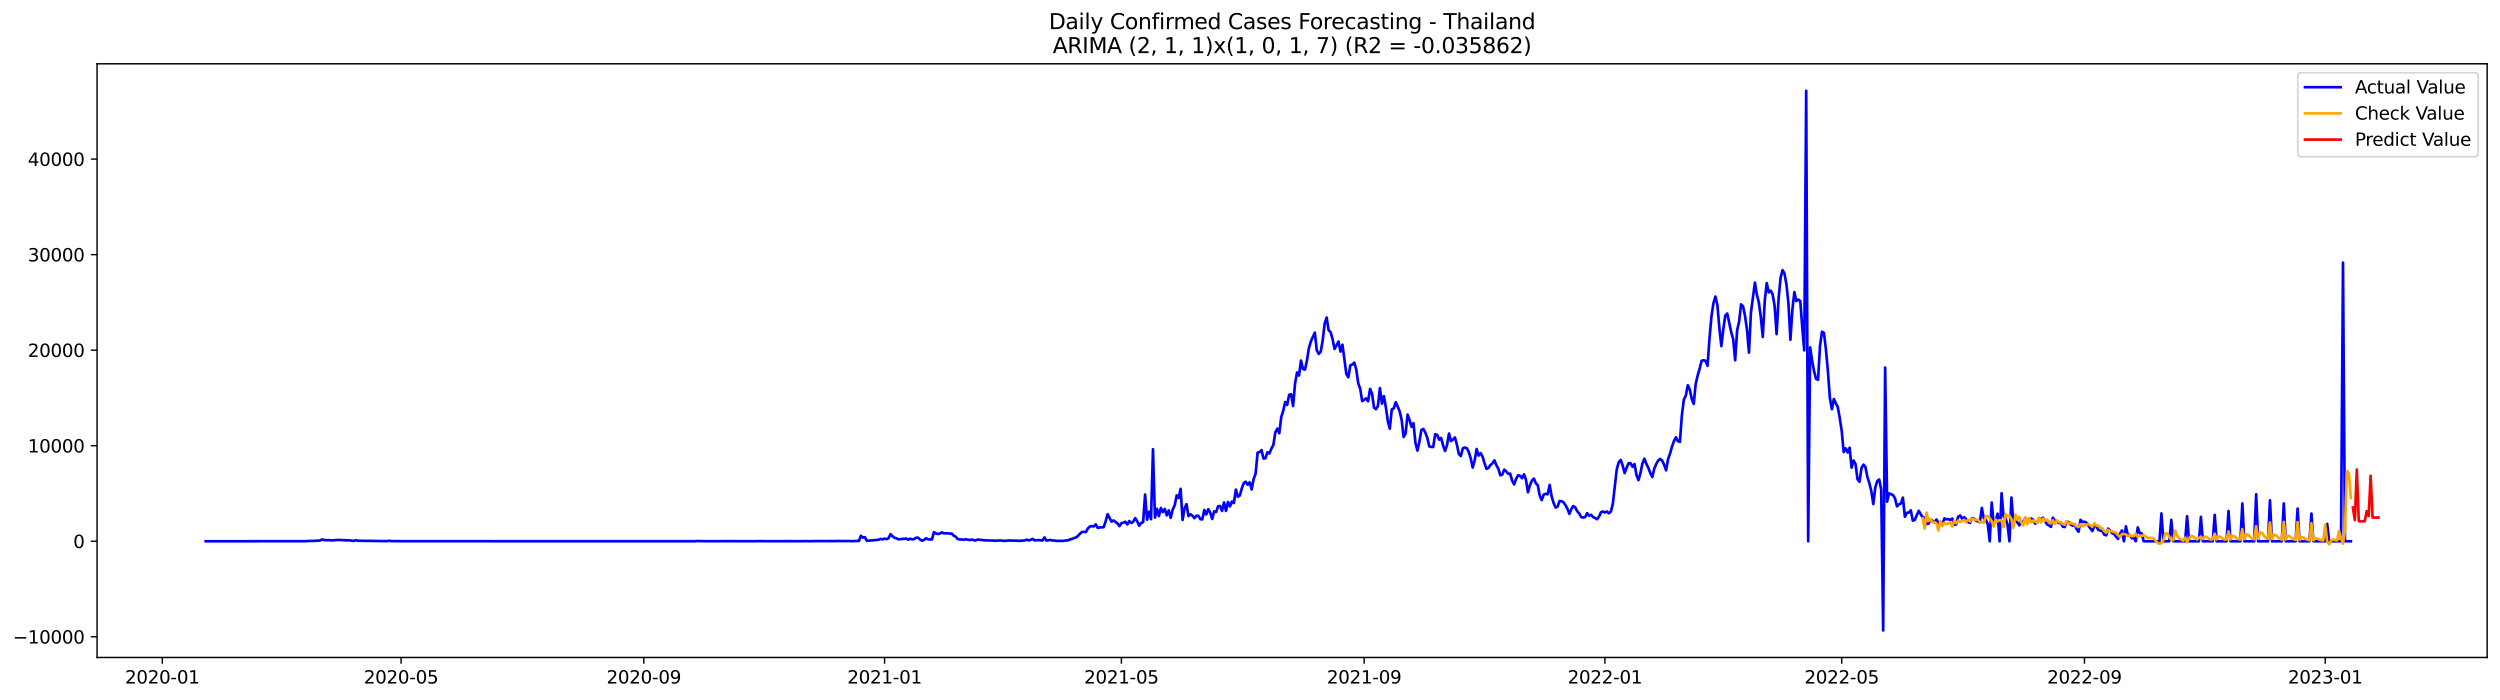 <?xml version="1.0" encoding="utf-8" standalone="no"?>
<!DOCTYPE svg PUBLIC "-//W3C//DTD SVG 1.1//EN"
  "http://www.w3.org/Graphics/SVG/1.1/DTD/svg11.dtd">
<svg xmlns:xlink="http://www.w3.org/1999/xlink" width="1400.792pt" height="392.274pt" viewBox="0 0 1400.792 392.274" xmlns="http://www.w3.org/2000/svg" version="1.1">
 <defs>
  <style type="text/css">*{stroke-linejoin: round; stroke-linecap: butt}</style>
 </defs>
 <g id="figure_1">
  <g id="patch_1">
   <path d="M 0 392.274 
L 1400.792 392.274 
L 1400.792 0 
L 0 0 
z
" style="fill: #ffffff"/>
  </g>
  <g id="axes_1">
   <g id="patch_2">
    <path d="M 54.392 368.396 
L 1393.592 368.396 
L 1393.592 35.755 
L 54.392 35.755 
z
" style="fill: #ffffff"/>
   </g>
   <g id="matplotlib.axis_1">
    <g id="xtick_1">
     <g id="line2d_1">
      <defs>
       <path id="me90e3ed65c" d="M 0 0 
L 0 3.5 
" style="stroke: #000000; stroke-width: 0.8"/>
      </defs>
      <g>
       <use xlink:href="#me90e3ed65c" x="90.938" y="368.396" style="stroke: #000000; stroke-width: 0.8"/>
      </g>
     </g>
     <g id="text_1">
      <!-- 2020-01 -->
      <g transform="translate(70.047 382.994)scale(0.1 -0.1)">
       <defs>
        <path id="DejaVuSans-32" d="M 1228 531 
L 3431 531 
L 3431 0 
L 469 0 
L 469 531 
Q 828 903 1448 1529 
Q 2069 2156 2228 2338 
Q 2531 2678 2651 2914 
Q 2772 3150 2772 3378 
Q 2772 3750 2511 3984 
Q 2250 4219 1831 4219 
Q 1534 4219 1204 4116 
Q 875 4013 500 3803 
L 500 4441 
Q 881 4594 1212 4672 
Q 1544 4750 1819 4750 
Q 2544 4750 2975 4387 
Q 3406 4025 3406 3419 
Q 3406 3131 3298 2873 
Q 3191 2616 2906 2266 
Q 2828 2175 2409 1742 
Q 1991 1309 1228 531 
z
" transform="scale(0.016)"/>
        <path id="DejaVuSans-30" d="M 2034 4250 
Q 1547 4250 1301 3770 
Q 1056 3291 1056 2328 
Q 1056 1369 1301 889 
Q 1547 409 2034 409 
Q 2525 409 2770 889 
Q 3016 1369 3016 2328 
Q 3016 3291 2770 3770 
Q 2525 4250 2034 4250 
z
M 2034 4750 
Q 2819 4750 3233 4129 
Q 3647 3509 3647 2328 
Q 3647 1150 3233 529 
Q 2819 -91 2034 -91 
Q 1250 -91 836 529 
Q 422 1150 422 2328 
Q 422 3509 836 4129 
Q 1250 4750 2034 4750 
z
" transform="scale(0.016)"/>
        <path id="DejaVuSans-2d" d="M 313 2009 
L 1997 2009 
L 1997 1497 
L 313 1497 
L 313 2009 
z
" transform="scale(0.016)"/>
        <path id="DejaVuSans-31" d="M 794 531 
L 1825 531 
L 1825 4091 
L 703 3866 
L 703 4441 
L 1819 4666 
L 2450 4666 
L 2450 531 
L 3481 531 
L 3481 0 
L 794 0 
L 794 531 
z
" transform="scale(0.016)"/>
       </defs>
       <use xlink:href="#DejaVuSans-32"/>
       <use xlink:href="#DejaVuSans-30" x="63.623"/>
       <use xlink:href="#DejaVuSans-32" x="127.246"/>
       <use xlink:href="#DejaVuSans-30" x="190.869"/>
       <use xlink:href="#DejaVuSans-2d" x="254.492"/>
       <use xlink:href="#DejaVuSans-30" x="290.576"/>
       <use xlink:href="#DejaVuSans-31" x="354.199"/>
      </g>
     </g>
    </g>
    <g id="xtick_2">
     <g id="line2d_2">
      <g>
       <use xlink:href="#me90e3ed65c" x="224.736" y="368.396" style="stroke: #000000; stroke-width: 0.8"/>
      </g>
     </g>
     <g id="text_2">
      <!-- 2020-05 -->
      <g transform="translate(203.845 382.994)scale(0.1 -0.1)">
       <defs>
        <path id="DejaVuSans-35" d="M 691 4666 
L 3169 4666 
L 3169 4134 
L 1269 4134 
L 1269 2991 
Q 1406 3038 1543 3061 
Q 1681 3084 1819 3084 
Q 2600 3084 3056 2656 
Q 3513 2228 3513 1497 
Q 3513 744 3044 326 
Q 2575 -91 1722 -91 
Q 1428 -91 1123 -41 
Q 819 9 494 109 
L 494 744 
Q 775 591 1075 516 
Q 1375 441 1709 441 
Q 2250 441 2565 725 
Q 2881 1009 2881 1497 
Q 2881 1984 2565 2268 
Q 2250 2553 1709 2553 
Q 1456 2553 1204 2497 
Q 953 2441 691 2322 
L 691 4666 
z
" transform="scale(0.016)"/>
       </defs>
       <use xlink:href="#DejaVuSans-32"/>
       <use xlink:href="#DejaVuSans-30" x="63.623"/>
       <use xlink:href="#DejaVuSans-32" x="127.246"/>
       <use xlink:href="#DejaVuSans-30" x="190.869"/>
       <use xlink:href="#DejaVuSans-2d" x="254.492"/>
       <use xlink:href="#DejaVuSans-30" x="290.576"/>
       <use xlink:href="#DejaVuSans-35" x="354.199"/>
      </g>
     </g>
    </g>
    <g id="xtick_3">
     <g id="line2d_3">
      <g>
       <use xlink:href="#me90e3ed65c" x="360.746" y="368.396" style="stroke: #000000; stroke-width: 0.8"/>
      </g>
     </g>
     <g id="text_3">
      <!-- 2020-09 -->
      <g transform="translate(339.855 382.994)scale(0.1 -0.1)">
       <defs>
        <path id="DejaVuSans-39" d="M 703 97 
L 703 672 
Q 941 559 1184 500 
Q 1428 441 1663 441 
Q 2288 441 2617 861 
Q 2947 1281 2994 2138 
Q 2813 1869 2534 1725 
Q 2256 1581 1919 1581 
Q 1219 1581 811 2004 
Q 403 2428 403 3163 
Q 403 3881 828 4315 
Q 1253 4750 1959 4750 
Q 2769 4750 3195 4129 
Q 3622 3509 3622 2328 
Q 3622 1225 3098 567 
Q 2575 -91 1691 -91 
Q 1453 -91 1209 -44 
Q 966 3 703 97 
z
M 1959 2075 
Q 2384 2075 2632 2365 
Q 2881 2656 2881 3163 
Q 2881 3666 2632 3958 
Q 2384 4250 1959 4250 
Q 1534 4250 1286 3958 
Q 1038 3666 1038 3163 
Q 1038 2656 1286 2365 
Q 1534 2075 1959 2075 
z
" transform="scale(0.016)"/>
       </defs>
       <use xlink:href="#DejaVuSans-32"/>
       <use xlink:href="#DejaVuSans-30" x="63.623"/>
       <use xlink:href="#DejaVuSans-32" x="127.246"/>
       <use xlink:href="#DejaVuSans-30" x="190.869"/>
       <use xlink:href="#DejaVuSans-2d" x="254.492"/>
       <use xlink:href="#DejaVuSans-30" x="290.576"/>
       <use xlink:href="#DejaVuSans-39" x="354.199"/>
      </g>
     </g>
    </g>
    <g id="xtick_4">
     <g id="line2d_4">
      <g>
       <use xlink:href="#me90e3ed65c" x="495.65" y="368.396" style="stroke: #000000; stroke-width: 0.8"/>
      </g>
     </g>
     <g id="text_4">
      <!-- 2021-01 -->
      <g transform="translate(474.759 382.994)scale(0.1 -0.1)">
       <use xlink:href="#DejaVuSans-32"/>
       <use xlink:href="#DejaVuSans-30" x="63.623"/>
       <use xlink:href="#DejaVuSans-32" x="127.246"/>
       <use xlink:href="#DejaVuSans-31" x="190.869"/>
       <use xlink:href="#DejaVuSans-2d" x="254.492"/>
       <use xlink:href="#DejaVuSans-30" x="290.576"/>
       <use xlink:href="#DejaVuSans-31" x="354.199"/>
      </g>
     </g>
    </g>
    <g id="xtick_5">
     <g id="line2d_5">
      <g>
       <use xlink:href="#me90e3ed65c" x="628.343" y="368.396" style="stroke: #000000; stroke-width: 0.8"/>
      </g>
     </g>
     <g id="text_5">
      <!-- 2021-05 -->
      <g transform="translate(607.452 382.994)scale(0.1 -0.1)">
       <use xlink:href="#DejaVuSans-32"/>
       <use xlink:href="#DejaVuSans-30" x="63.623"/>
       <use xlink:href="#DejaVuSans-32" x="127.246"/>
       <use xlink:href="#DejaVuSans-31" x="190.869"/>
       <use xlink:href="#DejaVuSans-2d" x="254.492"/>
       <use xlink:href="#DejaVuSans-30" x="290.576"/>
       <use xlink:href="#DejaVuSans-35" x="354.199"/>
      </g>
     </g>
    </g>
    <g id="xtick_6">
     <g id="line2d_6">
      <g>
       <use xlink:href="#me90e3ed65c" x="764.353" y="368.396" style="stroke: #000000; stroke-width: 0.8"/>
      </g>
     </g>
     <g id="text_6">
      <!-- 2021-09 -->
      <g transform="translate(743.461 382.994)scale(0.1 -0.1)">
       <use xlink:href="#DejaVuSans-32"/>
       <use xlink:href="#DejaVuSans-30" x="63.623"/>
       <use xlink:href="#DejaVuSans-32" x="127.246"/>
       <use xlink:href="#DejaVuSans-31" x="190.869"/>
       <use xlink:href="#DejaVuSans-2d" x="254.492"/>
       <use xlink:href="#DejaVuSans-30" x="290.576"/>
       <use xlink:href="#DejaVuSans-39" x="354.199"/>
      </g>
     </g>
    </g>
    <g id="xtick_7">
     <g id="line2d_7">
      <g>
       <use xlink:href="#me90e3ed65c" x="899.257" y="368.396" style="stroke: #000000; stroke-width: 0.8"/>
      </g>
     </g>
     <g id="text_7">
      <!-- 2022-01 -->
      <g transform="translate(878.366 382.994)scale(0.1 -0.1)">
       <use xlink:href="#DejaVuSans-32"/>
       <use xlink:href="#DejaVuSans-30" x="63.623"/>
       <use xlink:href="#DejaVuSans-32" x="127.246"/>
       <use xlink:href="#DejaVuSans-32" x="190.869"/>
       <use xlink:href="#DejaVuSans-2d" x="254.492"/>
       <use xlink:href="#DejaVuSans-30" x="290.576"/>
       <use xlink:href="#DejaVuSans-31" x="354.199"/>
      </g>
     </g>
    </g>
    <g id="xtick_8">
     <g id="line2d_8">
      <g>
       <use xlink:href="#me90e3ed65c" x="1031.95" y="368.396" style="stroke: #000000; stroke-width: 0.8"/>
      </g>
     </g>
     <g id="text_8">
      <!-- 2022-05 -->
      <g transform="translate(1011.058 382.994)scale(0.1 -0.1)">
       <use xlink:href="#DejaVuSans-32"/>
       <use xlink:href="#DejaVuSans-30" x="63.623"/>
       <use xlink:href="#DejaVuSans-32" x="127.246"/>
       <use xlink:href="#DejaVuSans-32" x="190.869"/>
       <use xlink:href="#DejaVuSans-2d" x="254.492"/>
       <use xlink:href="#DejaVuSans-30" x="290.576"/>
       <use xlink:href="#DejaVuSans-35" x="354.199"/>
      </g>
     </g>
    </g>
    <g id="xtick_9">
     <g id="line2d_9">
      <g>
       <use xlink:href="#me90e3ed65c" x="1167.959" y="368.396" style="stroke: #000000; stroke-width: 0.8"/>
      </g>
     </g>
     <g id="text_9">
      <!-- 2022-09 -->
      <g transform="translate(1147.068 382.994)scale(0.1 -0.1)">
       <use xlink:href="#DejaVuSans-32"/>
       <use xlink:href="#DejaVuSans-30" x="63.623"/>
       <use xlink:href="#DejaVuSans-32" x="127.246"/>
       <use xlink:href="#DejaVuSans-32" x="190.869"/>
       <use xlink:href="#DejaVuSans-2d" x="254.492"/>
       <use xlink:href="#DejaVuSans-30" x="290.576"/>
       <use xlink:href="#DejaVuSans-39" x="354.199"/>
      </g>
     </g>
    </g>
    <g id="xtick_10">
     <g id="line2d_10">
      <g>
       <use xlink:href="#me90e3ed65c" x="1302.864" y="368.396" style="stroke: #000000; stroke-width: 0.8"/>
      </g>
     </g>
     <g id="text_10">
      <!-- 2023-01 -->
      <g transform="translate(1281.972 382.994)scale(0.1 -0.1)">
       <defs>
        <path id="DejaVuSans-33" d="M 2597 2516 
Q 3050 2419 3304 2112 
Q 3559 1806 3559 1356 
Q 3559 666 3084 287 
Q 2609 -91 1734 -91 
Q 1441 -91 1130 -33 
Q 819 25 488 141 
L 488 750 
Q 750 597 1062 519 
Q 1375 441 1716 441 
Q 2309 441 2620 675 
Q 2931 909 2931 1356 
Q 2931 1769 2642 2001 
Q 2353 2234 1838 2234 
L 1294 2234 
L 1294 2753 
L 1863 2753 
Q 2328 2753 2575 2939 
Q 2822 3125 2822 3475 
Q 2822 3834 2567 4026 
Q 2313 4219 1838 4219 
Q 1578 4219 1281 4162 
Q 984 4106 628 3988 
L 628 4550 
Q 988 4650 1302 4700 
Q 1616 4750 1894 4750 
Q 2613 4750 3031 4423 
Q 3450 4097 3450 3541 
Q 3450 3153 3228 2886 
Q 3006 2619 2597 2516 
z
" transform="scale(0.016)"/>
       </defs>
       <use xlink:href="#DejaVuSans-32"/>
       <use xlink:href="#DejaVuSans-30" x="63.623"/>
       <use xlink:href="#DejaVuSans-32" x="127.246"/>
       <use xlink:href="#DejaVuSans-33" x="190.869"/>
       <use xlink:href="#DejaVuSans-2d" x="254.492"/>
       <use xlink:href="#DejaVuSans-30" x="290.576"/>
       <use xlink:href="#DejaVuSans-31" x="354.199"/>
      </g>
     </g>
    </g>
   </g>
   <g id="matplotlib.axis_2">
    <g id="ytick_1">
     <g id="line2d_11">
      <defs>
       <path id="m1695c6a431" d="M 0 0 
L -3.5 0 
" style="stroke: #000000; stroke-width: 0.8"/>
      </defs>
      <g>
       <use xlink:href="#m1695c6a431" x="54.392" y="356.798" style="stroke: #000000; stroke-width: 0.8"/>
      </g>
     </g>
     <g id="text_11">
      <!-- −10000 -->
      <g transform="translate(7.2 360.597)scale(0.1 -0.1)">
       <defs>
        <path id="DejaVuSans-2212" d="M 678 2272 
L 4684 2272 
L 4684 1741 
L 678 1741 
L 678 2272 
z
" transform="scale(0.016)"/>
       </defs>
       <use xlink:href="#DejaVuSans-2212"/>
       <use xlink:href="#DejaVuSans-31" x="83.789"/>
       <use xlink:href="#DejaVuSans-30" x="147.412"/>
       <use xlink:href="#DejaVuSans-30" x="211.035"/>
       <use xlink:href="#DejaVuSans-30" x="274.658"/>
       <use xlink:href="#DejaVuSans-30" x="338.281"/>
      </g>
     </g>
    </g>
    <g id="ytick_2">
     <g id="line2d_12">
      <g>
       <use xlink:href="#m1695c6a431" x="54.392" y="303.267" style="stroke: #000000; stroke-width: 0.8"/>
      </g>
     </g>
     <g id="text_12">
      <!-- 0 -->
      <g transform="translate(41.03 307.066)scale(0.1 -0.1)">
       <use xlink:href="#DejaVuSans-30"/>
      </g>
     </g>
    </g>
    <g id="ytick_3">
     <g id="line2d_13">
      <g>
       <use xlink:href="#m1695c6a431" x="54.392" y="249.737" style="stroke: #000000; stroke-width: 0.8"/>
      </g>
     </g>
     <g id="text_13">
      <!-- 10000 -->
      <g transform="translate(15.58 253.536)scale(0.1 -0.1)">
       <use xlink:href="#DejaVuSans-31"/>
       <use xlink:href="#DejaVuSans-30" x="63.623"/>
       <use xlink:href="#DejaVuSans-30" x="127.246"/>
       <use xlink:href="#DejaVuSans-30" x="190.869"/>
       <use xlink:href="#DejaVuSans-30" x="254.492"/>
      </g>
     </g>
    </g>
    <g id="ytick_4">
     <g id="line2d_14">
      <g>
       <use xlink:href="#m1695c6a431" x="54.392" y="196.206" style="stroke: #000000; stroke-width: 0.8"/>
      </g>
     </g>
     <g id="text_14">
      <!-- 20000 -->
      <g transform="translate(15.58 200.005)scale(0.1 -0.1)">
       <use xlink:href="#DejaVuSans-32"/>
       <use xlink:href="#DejaVuSans-30" x="63.623"/>
       <use xlink:href="#DejaVuSans-30" x="127.246"/>
       <use xlink:href="#DejaVuSans-30" x="190.869"/>
       <use xlink:href="#DejaVuSans-30" x="254.492"/>
      </g>
     </g>
    </g>
    <g id="ytick_5">
     <g id="line2d_15">
      <g>
       <use xlink:href="#m1695c6a431" x="54.392" y="142.675" style="stroke: #000000; stroke-width: 0.8"/>
      </g>
     </g>
     <g id="text_15">
      <!-- 30000 -->
      <g transform="translate(15.58 146.474)scale(0.1 -0.1)">
       <use xlink:href="#DejaVuSans-33"/>
       <use xlink:href="#DejaVuSans-30" x="63.623"/>
       <use xlink:href="#DejaVuSans-30" x="127.246"/>
       <use xlink:href="#DejaVuSans-30" x="190.869"/>
       <use xlink:href="#DejaVuSans-30" x="254.492"/>
      </g>
     </g>
    </g>
    <g id="ytick_6">
     <g id="line2d_16">
      <g>
       <use xlink:href="#m1695c6a431" x="54.392" y="89.145" style="stroke: #000000; stroke-width: 0.8"/>
      </g>
     </g>
     <g id="text_16">
      <!-- 40000 -->
      <g transform="translate(15.58 92.944)scale(0.1 -0.1)">
       <defs>
        <path id="DejaVuSans-34" d="M 2419 4116 
L 825 1625 
L 2419 1625 
L 2419 4116 
z
M 2253 4666 
L 3047 4666 
L 3047 1625 
L 3713 1625 
L 3713 1100 
L 3047 1100 
L 3047 0 
L 2419 0 
L 2419 1100 
L 313 1100 
L 313 1709 
L 2253 4666 
z
" transform="scale(0.016)"/>
       </defs>
       <use xlink:href="#DejaVuSans-34"/>
       <use xlink:href="#DejaVuSans-30" x="63.623"/>
       <use xlink:href="#DejaVuSans-30" x="127.246"/>
       <use xlink:href="#DejaVuSans-30" x="190.869"/>
       <use xlink:href="#DejaVuSans-30" x="254.492"/>
      </g>
     </g>
    </g>
   </g>
   <g id="line2d_17">
    <path d="M 115.265 303.267 
L 137.38 303.267 
L 171.659 303.23 
L 172.765 303.096 
L 176.082 303.08 
L 177.188 302.946 
L 178.294 303 
L 179.4 302.791 
L 180.505 302.261 
L 181.611 302.614 
L 183.823 302.694 
L 184.929 302.673 
L 186.034 302.78 
L 189.352 302.528 
L 194.88 302.791 
L 195.986 302.721 
L 197.092 302.994 
L 198.198 303.064 
L 199.304 302.673 
L 200.409 302.978 
L 215.89 303.198 
L 216.996 303.187 
L 218.102 302.983 
L 219.207 303.187 
L 223.631 303.23 
L 251.275 303.256 
L 272.284 303.24 
L 276.708 303.267 
L 280.025 303.262 
L 389.496 303.262 
L 390.602 303.149 
L 395.025 303.235 
L 403.871 303.235 
L 408.294 303.219 
L 412.717 303.23 
L 422.669 303.251 
L 425.987 303.203 
L 429.304 303.251 
L 432.621 303.235 
L 443.679 303.224 
L 446.996 303.256 
L 451.419 303.208 
L 454.737 303.246 
L 456.948 303.165 
L 459.16 303.208 
L 460.266 303.155 
L 462.477 303.171 
L 466.9 303.192 
L 470.218 303.133 
L 474.641 303.176 
L 475.746 303.117 
L 476.852 303.219 
L 481.275 303.085 
L 482.381 300.184 
L 483.487 301.222 
L 484.593 300.981 
L 485.698 303.021 
L 492.333 302.437 
L 493.439 301.929 
L 494.545 302.229 
L 495.65 301.774 
L 496.756 302.111 
L 497.862 301.581 
L 498.968 299.279 
L 500.073 300.446 
L 501.179 301.313 
L 502.285 301.634 
L 503.391 302.17 
L 504.497 302.132 
L 505.602 301.956 
L 506.708 301.934 
L 507.814 301.731 
L 508.92 302.427 
L 510.025 301.816 
L 511.131 302.261 
L 512.237 302.036 
L 513.343 301.265 
L 514.448 301.292 
L 515.554 302.352 
L 516.66 302.951 
L 517.766 302.507 
L 518.872 301.613 
L 519.977 302.207 
L 522.189 302.266 
L 523.295 298.134 
L 524.4 298.883 
L 525.506 299.22 
L 526.612 298.974 
L 527.718 298.289 
L 528.823 298.829 
L 531.035 298.792 
L 532.141 299.011 
L 533.247 298.937 
L 534.352 300.13 
L 535.458 300.644 
L 536.564 301.998 
L 537.67 302.271 
L 538.775 302.255 
L 539.881 302.427 
L 540.987 302.191 
L 542.093 302.33 
L 543.199 302.593 
L 544.304 302.379 
L 545.41 302.502 
L 546.516 302.882 
L 547.622 302.33 
L 552.045 302.775 
L 556.468 302.882 
L 557.574 303.026 
L 558.679 302.882 
L 560.891 302.839 
L 561.997 303.042 
L 563.102 303.08 
L 565.314 302.844 
L 567.526 302.919 
L 569.737 302.946 
L 570.843 303.058 
L 574.16 302.85 
L 575.266 302.357 
L 576.372 302.85 
L 577.477 302.47 
L 578.583 301.95 
L 579.689 302.775 
L 581.901 302.619 
L 584.112 302.876 
L 585.218 301.121 
L 586.324 302.898 
L 588.535 302.55 
L 589.641 302.839 
L 590.747 302.855 
L 591.852 303.058 
L 594.064 303.042 
L 595.17 303.128 
L 597.381 302.818 
L 598.487 302.753 
L 599.593 302.229 
L 600.699 301.929 
L 602.91 301.099 
L 604.016 300.275 
L 605.122 299.044 
L 606.228 298.091 
L 607.333 297.994 
L 608.439 298.101 
L 609.545 296.105 
L 610.651 295.007 
L 611.756 294.799 
L 612.862 294.986 
L 613.968 293.808 
L 615.074 295.826 
L 616.179 295.543 
L 618.391 295.398 
L 619.497 292.186 
L 620.603 288.07 
L 622.814 292.304 
L 623.92 291.603 
L 626.131 293.252 
L 627.237 294.793 
L 628.343 293.145 
L 629.449 292.882 
L 630.554 292.342 
L 631.66 293.83 
L 632.766 291.961 
L 633.872 293.037 
L 634.978 292.326 
L 636.083 290.318 
L 637.189 292.02 
L 638.295 294.542 
L 639.401 292.995 
L 640.506 292.652 
L 641.612 277.107 
L 642.718 291.191 
L 643.824 286.699 
L 644.93 290.944 
L 646.035 251.69 
L 647.141 290.029 
L 648.247 285.099 
L 649.353 289.156 
L 650.458 284.633 
L 651.564 286.93 
L 652.67 285.163 
L 653.776 288.744 
L 654.881 285.998 
L 655.987 290.125 
L 657.093 285.479 
L 658.199 283.145 
L 659.305 277.556 
L 660.41 279.028 
L 661.516 273.906 
L 662.622 291.33 
L 663.728 284.853 
L 664.833 282.465 
L 665.939 289.183 
L 667.045 288.188 
L 668.151 288.969 
L 669.256 290.318 
L 670.362 289.017 
L 671.468 288.921 
L 672.574 290.902 
L 673.68 291.009 
L 674.785 285.725 
L 675.891 288.257 
L 676.997 285.308 
L 678.103 287.208 
L 679.208 290.789 
L 680.314 286.517 
L 681.42 286.897 
L 682.526 283.637 
L 683.632 283.557 
L 684.737 286.271 
L 685.843 281.539 
L 686.949 286.277 
L 688.055 281.277 
L 689.16 283.761 
L 690.266 280.998 
L 691.372 281.876 
L 692.478 274.328 
L 693.583 278.311 
L 694.689 277.647 
L 695.795 273.649 
L 696.901 270.683 
L 698.007 269.918 
L 699.112 271.598 
L 700.218 270.26 
L 701.324 274.254 
L 702.43 268.371 
L 703.535 265.485 
L 704.641 253.612 
L 705.747 253.344 
L 706.853 252.204 
L 707.958 256.931 
L 709.064 256.776 
L 710.17 253.393 
L 711.276 254.094 
L 712.382 251.385 
L 713.487 249.298 
L 714.593 242.258 
L 715.699 240.187 
L 716.805 242.751 
L 717.91 233.667 
L 719.016 230.171 
L 720.122 225.246 
L 721.228 226.932 
L 722.334 221.178 
L 723.439 220.958 
L 724.545 227.521 
L 725.651 214.765 
L 726.757 208.684 
L 727.862 210.418 
L 728.968 202.03 
L 730.074 206.767 
L 731.18 207.073 
L 732.285 202.089 
L 733.391 195.135 
L 734.497 191.281 
L 736.709 186.367 
L 737.814 196.297 
L 738.92 198.331 
L 740.026 197.046 
L 741.132 190.649 
L 742.237 181.314 
L 743.343 177.909 
L 744.449 185.039 
L 745.555 186.131 
L 746.661 190.012 
L 747.766 195.521 
L 749.978 191.377 
L 751.084 197.003 
L 752.189 193.149 
L 754.401 209.637 
L 755.507 211.382 
L 756.612 204.68 
L 757.718 204.23 
L 758.824 203.154 
L 759.93 206.998 
L 761.036 214.749 
L 762.141 217.768 
L 763.247 224.759 
L 765.459 223.207 
L 766.564 224.829 
L 767.67 217.929 
L 768.776 220.552 
L 769.882 228.388 
L 770.987 229.282 
L 772.093 227.382 
L 773.199 217.452 
L 774.305 226.167 
L 775.411 221.949 
L 776.516 228.169 
L 777.622 235.91 
L 778.728 240.176 
L 779.834 229.406 
L 780.939 228.876 
L 782.045 225.353 
L 783.151 227.741 
L 784.257 230.594 
L 785.363 235.235 
L 786.468 244.817 
L 787.574 243.034 
L 788.68 232.307 
L 789.786 235.299 
L 790.891 239.164 
L 791.997 237.141 
L 793.103 248.195 
L 794.209 252.472 
L 795.314 247.52 
L 796.42 240.931 
L 797.526 240.347 
L 798.632 242.371 
L 799.738 245.304 
L 800.843 250.111 
L 801.949 250.438 
L 803.055 250.454 
L 804.161 243.313 
L 805.266 243.634 
L 806.372 246.364 
L 807.478 245.363 
L 808.584 249.549 
L 809.689 252.707 
L 810.795 249.394 
L 811.901 242.906 
L 813.007 247.135 
L 814.113 246.268 
L 815.218 245.117 
L 816.324 249.142 
L 817.43 254.437 
L 818.536 255.529 
L 819.641 251.198 
L 820.747 250.759 
L 821.853 251.112 
L 822.959 253.211 
L 824.065 256.829 
L 825.17 262.016 
L 826.276 258.023 
L 827.382 251.567 
L 828.488 255.261 
L 829.593 253.89 
L 830.699 255.844 
L 831.805 259.559 
L 832.911 262.723 
L 834.016 262.161 
L 835.122 260.55 
L 836.228 259.64 
L 837.334 257.943 
L 838.44 260.657 
L 839.545 262.627 
L 840.651 266.31 
L 841.757 265.913 
L 842.863 263.141 
L 843.968 264.163 
L 845.074 265.491 
L 846.18 265.373 
L 847.286 269.313 
L 848.391 271.432 
L 849.497 268.344 
L 850.603 266.326 
L 851.709 266.572 
L 852.815 267.964 
L 853.92 265.764 
L 855.026 268.858 
L 856.132 275.827 
L 857.238 271.914 
L 858.343 269.355 
L 859.449 268.156 
L 860.555 270.758 
L 861.661 271.93 
L 862.767 277.824 
L 863.872 280.217 
L 864.978 277.112 
L 866.084 276.657 
L 867.19 276.973 
L 868.295 271.705 
L 869.401 278.086 
L 870.507 281.855 
L 871.613 284.398 
L 872.718 283.9 
L 873.824 280.768 
L 874.93 280.822 
L 876.036 281.432 
L 877.142 282.995 
L 878.247 285.077 
L 879.353 287.947 
L 880.459 285.227 
L 881.565 283.546 
L 882.67 284.333 
L 883.776 286.501 
L 884.882 287.749 
L 885.988 289.751 
L 887.093 290.013 
L 888.199 289.713 
L 889.305 287.529 
L 890.411 288.969 
L 891.517 288.461 
L 892.622 289.713 
L 893.728 290.222 
L 894.834 290.928 
L 895.94 289.483 
L 897.045 287.01 
L 898.151 286.614 
L 899.257 287.149 
L 900.363 286.608 
L 901.469 287.599 
L 902.574 286.721 
L 903.68 282.396 
L 905.892 262.98 
L 906.997 259.035 
L 908.103 257.707 
L 909.209 260.839 
L 910.315 265.084 
L 911.42 262.15 
L 912.526 259.549 
L 913.632 259.597 
L 914.738 261.551 
L 915.844 260.03 
L 916.949 266.176 
L 918.055 269.024 
L 919.161 265.143 
L 920.267 259.752 
L 921.372 257.017 
L 922.478 259.843 
L 923.584 262.124 
L 924.69 265.052 
L 925.796 267.305 
L 926.901 262.653 
L 928.007 260.025 
L 929.113 258.034 
L 930.219 257.134 
L 931.324 258.066 
L 932.43 260.4 
L 933.536 263.537 
L 934.642 257.3 
L 935.747 254.169 
L 936.853 250.224 
L 937.959 247.114 
L 939.065 245.031 
L 940.171 247.221 
L 941.276 247.606 
L 942.382 232.703 
L 943.488 223.924 
L 944.594 221.676 
L 945.699 215.852 
L 946.805 218.25 
L 947.911 223.506 
L 949.017 226.328 
L 950.122 215.145 
L 951.228 210.397 
L 952.334 206.559 
L 953.44 202.175 
L 954.546 201.811 
L 955.651 202.185 
L 956.757 204.969 
L 957.863 189.611 
L 958.969 177.165 
L 960.074 169.805 
L 961.18 166.148 
L 962.286 170.945 
L 963.392 183.835 
L 964.498 193.958 
L 965.603 184.445 
L 966.709 176.838 
L 967.815 175.682 
L 970.026 186.137 
L 971.132 189.986 
L 972.238 201.864 
L 973.344 185.109 
L 974.449 180.232 
L 975.555 170.554 
L 976.661 171.625 
L 977.767 177.02 
L 978.873 184.804 
L 979.978 197.587 
L 981.084 175.088 
L 983.296 158.354 
L 984.401 165.137 
L 985.507 169.462 
L 986.613 177.786 
L 987.719 188.808 
L 988.824 168.563 
L 989.93 158.606 
L 991.036 163.82 
L 992.142 162.835 
L 993.248 165.046 
L 994.353 171.394 
L 995.459 187.223 
L 996.565 167.358 
L 997.671 155.737 
L 998.776 151.353 
L 999.882 153.226 
L 1000.988 159.591 
L 1002.094 170.019 
L 1003.2 190.382 
L 1004.305 173.445 
L 1005.411 163.654 
L 1006.517 168.691 
L 1007.623 167.845 
L 1008.728 168.696 
L 1009.834 183.428 
L 1010.94 196.302 
L 1012.046 50.876 
L 1013.151 303.267 
L 1014.257 194.659 
L 1015.363 202.137 
L 1016.469 208.116 
L 1017.575 212.297 
L 1018.68 212.849 
L 1019.786 193.77 
L 1020.892 185.869 
L 1021.998 186.528 
L 1023.103 195.928 
L 1024.209 208.068 
L 1025.315 223.003 
L 1026.421 229.309 
L 1027.526 223.576 
L 1028.632 225.985 
L 1029.738 228.041 
L 1030.844 234.277 
L 1031.95 241.52 
L 1033.055 253.318 
L 1034.161 251.23 
L 1035.267 253.548 
L 1036.373 250.861 
L 1037.478 262.022 
L 1038.584 258.034 
L 1039.69 260.009 
L 1040.796 268.536 
L 1041.902 269.918 
L 1043.007 262.316 
L 1044.113 260.341 
L 1045.219 261.626 
L 1046.325 267.209 
L 1047.43 270.646 
L 1048.536 275.228 
L 1049.642 282.428 
L 1050.748 273.113 
L 1051.853 269.516 
L 1052.959 268.67 
L 1054.065 274.484 
L 1055.171 353.276 
L 1056.277 205.948 
L 1057.382 281.084 
L 1058.488 276.432 
L 1060.7 277.374 
L 1061.805 279.243 
L 1062.911 283.734 
L 1064.017 282.636 
L 1065.123 282.096 
L 1066.229 278.841 
L 1067.334 289.563 
L 1068.44 287.336 
L 1069.546 287.203 
L 1070.652 285.945 
L 1071.757 291.694 
L 1072.863 291.362 
L 1075.075 286.218 
L 1077.286 289.879 
L 1078.392 290.024 
L 1079.498 293.626 
L 1080.604 293.455 
L 1081.709 291.153 
L 1082.815 291.742 
L 1083.921 292.738 
L 1085.027 291.105 
L 1086.132 293.139 
L 1087.238 293.717 
L 1088.344 294.092 
L 1089.45 290.489 
L 1090.555 290.96 
L 1091.661 290.886 
L 1092.767 291.298 
L 1093.873 290.538 
L 1094.979 293.98 
L 1096.084 293.84 
L 1097.19 289.515 
L 1098.296 288.841 
L 1099.402 290.666 
L 1100.507 289.842 
L 1101.613 290.805 
L 1102.719 292.588 
L 1103.825 293.005 
L 1104.931 290.27 
L 1106.036 290.602 
L 1107.142 291.79 
L 1109.354 292.54 
L 1110.459 284.585 
L 1111.565 290.468 
L 1112.671 291.185 
L 1113.777 293.658 
L 1114.882 303.267 
L 1115.988 281.571 
L 1117.094 293.557 
L 1118.2 291.892 
L 1119.306 287.818 
L 1120.411 303.267 
L 1121.517 276.336 
L 1122.623 289.467 
L 1123.729 290.473 
L 1124.834 293.953 
L 1125.94 303.267 
L 1127.046 278.777 
L 1128.152 293.086 
L 1129.257 289.992 
L 1130.363 292.764 
L 1131.469 294.36 
L 1132.575 291.983 
L 1133.681 293.401 
L 1134.786 290.249 
L 1135.892 291.672 
L 1136.998 291.207 
L 1138.104 290.522 
L 1139.209 291.223 
L 1140.315 293.407 
L 1141.421 292.802 
L 1142.527 290.768 
L 1143.633 290.869 
L 1144.738 290.125 
L 1145.844 291.812 
L 1146.95 293.776 
L 1148.056 294.365 
L 1149.161 295.195 
L 1150.267 290.093 
L 1151.373 291.796 
L 1152.479 291.972 
L 1153.584 293.086 
L 1154.69 292.732 
L 1155.796 295.072 
L 1156.902 295.302 
L 1158.008 292.229 
L 1159.113 292.55 
L 1160.219 293.905 
L 1161.325 294.536 
L 1162.431 293.798 
L 1163.536 296.453 
L 1164.642 297.946 
L 1165.748 291.276 
L 1166.854 292.54 
L 1167.959 292.315 
L 1169.065 292.872 
L 1170.171 294.536 
L 1172.383 297.582 
L 1173.488 294.675 
L 1174.594 294.772 
L 1175.7 296.892 
L 1176.806 297.347 
L 1177.911 297.416 
L 1179.017 299.531 
L 1180.123 299.954 
L 1181.229 296.196 
L 1182.335 297.245 
L 1183.44 298.787 
L 1184.546 299.177 
L 1185.652 300.714 
L 1186.758 301.972 
L 1187.863 299.124 
L 1188.969 297.224 
L 1190.075 303.267 
L 1191.181 294.927 
L 1192.286 300.018 
L 1193.392 299.761 
L 1194.498 301.56 
L 1195.604 301.388 
L 1196.71 303.267 
L 1197.815 295.516 
L 1198.921 298.776 
L 1200.027 298.862 
L 1201.133 303.267 
L 1209.979 303.267 
L 1211.085 287.663 
L 1212.19 303.267 
L 1215.508 303.267 
L 1216.613 291.308 
L 1217.719 303.267 
L 1224.354 303.267 
L 1225.46 289.264 
L 1226.565 303.267 
L 1232.094 303.267 
L 1233.2 289.611 
L 1234.306 303.267 
L 1239.835 303.267 
L 1240.94 288.498 
L 1242.046 303.267 
L 1247.575 303.267 
L 1248.681 286.319 
L 1249.787 303.267 
L 1255.315 303.267 
L 1256.421 282.085 
L 1257.527 303.267 
L 1263.056 303.267 
L 1264.162 276.962 
L 1265.267 303.267 
L 1270.796 303.267 
L 1271.902 280.335 
L 1273.008 303.267 
L 1278.537 303.267 
L 1279.642 282.064 
L 1280.748 303.267 
L 1286.277 303.267 
L 1287.383 284.965 
L 1288.489 303.267 
L 1294.017 303.267 
L 1295.123 287.743 
L 1296.229 303.267 
L 1302.864 303.267 
L 1303.969 293.578 
L 1305.075 303.267 
L 1311.71 303.267 
L 1312.816 147.15 
L 1313.921 303.267 
L 1317.239 303.267 
L 1317.239 303.267 
" clip-path="url(#p9127cd7e25)" style="fill: none; stroke: #0000ff; stroke-width: 1.5; stroke-linecap: square"/>
   </g>
   <g id="line2d_18">
    <path d="M 1077.286 290.41 
L 1078.392 296.157 
L 1079.498 287.224 
L 1080.604 291.996 
L 1081.709 290.77 
L 1082.815 292.7 
L 1083.921 292.499 
L 1085.027 293.263 
L 1086.132 297.162 
L 1087.238 291.9 
L 1088.344 294.605 
L 1089.45 292.939 
L 1090.555 293.774 
L 1091.661 293.18 
L 1092.767 292.738 
L 1093.873 295.018 
L 1094.979 291.768 
L 1096.084 293.168 
L 1097.19 291.72 
L 1098.296 292.55 
L 1100.507 291.272 
L 1101.613 292.544 
L 1102.719 291.159 
L 1103.825 292.196 
L 1104.931 290.552 
L 1106.036 291.053 
L 1107.142 291.324 
L 1108.248 291.238 
L 1109.354 292.551 
L 1110.459 292.44 
L 1111.565 292.948 
L 1112.671 289.393 
L 1113.777 289.124 
L 1114.882 290.326 
L 1115.988 292.027 
L 1117.094 295.055 
L 1118.2 291.128 
L 1119.306 292.16 
L 1120.411 291.433 
L 1121.517 291.695 
L 1122.623 295.455 
L 1123.729 288.077 
L 1124.834 289.23 
L 1125.94 288.947 
L 1127.046 290.996 
L 1128.152 295.713 
L 1129.257 288.388 
L 1130.363 291.256 
L 1131.469 289.68 
L 1132.575 292.573 
L 1133.681 294.42 
L 1134.786 289.853 
L 1135.892 293.665 
L 1136.998 290.225 
L 1138.104 292.692 
L 1139.209 291.645 
L 1140.315 292.208 
L 1141.421 292.954 
L 1142.527 289.932 
L 1143.633 292.745 
L 1144.738 290.588 
L 1145.844 291.794 
L 1146.95 291.106 
L 1149.161 293.371 
L 1150.267 291.505 
L 1151.373 293.53 
L 1152.479 291.632 
L 1153.584 292.546 
L 1154.69 292.692 
L 1155.796 293.578 
L 1156.902 294.05 
L 1158.008 291.977 
L 1159.113 293.665 
L 1160.219 292.753 
L 1161.325 293.572 
L 1162.431 293.806 
L 1163.536 294.939 
L 1164.642 295.283 
L 1165.748 293.644 
L 1166.854 295.031 
L 1167.959 294.101 
L 1169.065 294.152 
L 1170.171 293.575 
L 1172.383 295.166 
L 1173.488 293.119 
L 1174.594 294.504 
L 1175.7 294.624 
L 1177.911 296.108 
L 1179.017 297.545 
L 1180.123 298.479 
L 1181.229 296.859 
L 1182.335 297.656 
L 1183.44 297.734 
L 1185.652 298.539 
L 1186.758 299.852 
L 1187.863 300.846 
L 1188.969 299.22 
L 1190.075 299.248 
L 1191.181 299.422 
L 1192.286 300.417 
L 1193.392 299.885 
L 1194.498 300.481 
L 1195.604 300.354 
L 1196.71 299.033 
L 1197.815 300.921 
L 1198.921 300.258 
L 1200.027 300.221 
L 1201.133 299.883 
L 1202.238 300.726 
L 1203.344 301.366 
L 1204.45 301.431 
L 1205.556 301.322 
L 1206.661 301.616 
L 1208.873 304.141 
L 1209.979 304.696 
L 1211.085 304.299 
L 1212.19 302.765 
L 1213.296 298.903 
L 1214.402 298.969 
L 1215.508 300.901 
L 1216.613 302.458 
L 1217.719 302.684 
L 1218.825 297.309 
L 1219.931 300.273 
L 1221.037 301.725 
L 1223.248 302.925 
L 1224.354 301.245 
L 1225.46 303.847 
L 1226.565 301.694 
L 1227.671 300.334 
L 1228.777 300.496 
L 1229.883 301.541 
L 1230.988 302.308 
L 1233.2 300.696 
L 1234.306 301.98 
L 1235.412 300.706 
L 1236.517 300.883 
L 1237.623 301.77 
L 1238.729 302.398 
L 1239.835 302.027 
L 1240.94 299.014 
L 1242.046 302.211 
L 1243.152 300.651 
L 1244.258 300.828 
L 1245.364 301.723 
L 1246.469 302.333 
L 1247.575 302.248 
L 1248.681 297.72 
L 1249.787 302.256 
L 1250.892 300.261 
L 1251.998 300.463 
L 1253.104 301.482 
L 1254.21 302.157 
L 1255.315 302.296 
L 1256.421 296.459 
L 1257.527 302.124 
L 1258.633 299.35 
L 1259.739 299.609 
L 1260.844 300.93 
L 1261.95 301.79 
L 1263.056 302.161 
L 1264.162 294.784 
L 1265.267 301.888 
L 1266.373 298.296 
L 1267.479 298.628 
L 1268.585 300.299 
L 1269.69 301.378 
L 1270.796 301.958 
L 1271.902 292.717 
L 1273.008 302.069 
L 1274.114 299.569 
L 1275.219 299.857 
L 1276.325 301.084 
L 1277.431 301.876 
L 1278.537 302.315 
L 1279.642 292.384 
L 1280.748 302.33 
L 1281.854 300.224 
L 1282.96 300.452 
L 1284.066 301.465 
L 1285.171 302.117 
L 1286.277 302.493 
L 1287.383 292.476 
L 1288.489 302.548 
L 1289.594 301.011 
L 1290.7 301.186 
L 1291.806 301.935 
L 1292.912 302.416 
L 1294.017 302.699 
L 1295.123 293.137 
L 1296.229 302.746 
L 1297.335 301.638 
L 1298.441 301.766 
L 1299.546 302.306 
L 1300.652 302.653 
L 1301.758 302.859 
L 1302.864 294.086 
L 1303.969 303.548 
L 1305.075 305.014 
L 1306.181 302.89 
L 1307.287 302.248 
L 1308.392 302.615 
L 1309.498 302.841 
L 1310.604 297.501 
L 1311.71 301.554 
L 1312.816 304.687 
L 1313.921 297.202 
L 1315.027 263.821 
L 1316.133 265.46 
L 1317.239 279.032 
L 1317.239 279.032 
" clip-path="url(#p9127cd7e25)" style="fill: none; stroke: #ffa500; stroke-width: 1.5; stroke-linecap: square"/>
   </g>
   <g id="line2d_19">
    <path d="M 1318.344 284.352 
L 1319.45 291.417 
L 1320.556 263.084 
L 1321.662 291.991 
L 1322.768 292.106 
L 1323.873 292.096 
L 1324.979 292.086 
L 1326.085 286.466 
L 1327.191 289.184 
L 1328.296 266.577 
L 1329.402 289.982 
L 1330.508 290.003 
L 1331.614 290.002 
L 1332.719 289.998 
" clip-path="url(#p9127cd7e25)" style="fill: none; stroke: #ff0000; stroke-width: 1.5; stroke-linecap: square"/>
   </g>
   <g id="patch_3">
    <path d="M 54.392 368.396 
L 54.392 35.755 
" style="fill: none; stroke: #000000; stroke-width: 0.8; stroke-linejoin: miter; stroke-linecap: square"/>
   </g>
   <g id="patch_4">
    <path d="M 1393.592 368.396 
L 1393.592 35.755 
" style="fill: none; stroke: #000000; stroke-width: 0.8; stroke-linejoin: miter; stroke-linecap: square"/>
   </g>
   <g id="patch_5">
    <path d="M 54.392 368.396 
L 1393.592 368.396 
" style="fill: none; stroke: #000000; stroke-width: 0.8; stroke-linejoin: miter; stroke-linecap: square"/>
   </g>
   <g id="patch_6">
    <path d="M 54.392 35.755 
L 1393.592 35.755 
" style="fill: none; stroke: #000000; stroke-width: 0.8; stroke-linejoin: miter; stroke-linecap: square"/>
   </g>
   <g id="text_17">
    <!-- Daily Confirmed Cases Forecasting - Thailand -->
    <g transform="translate(587.726 16.318)scale(0.12 -0.12)">
     <defs>
      <path id="DejaVuSans-44" d="M 1259 4147 
L 1259 519 
L 2022 519 
Q 2988 519 3436 956 
Q 3884 1394 3884 2338 
Q 3884 3275 3436 3711 
Q 2988 4147 2022 4147 
L 1259 4147 
z
M 628 4666 
L 1925 4666 
Q 3281 4666 3915 4102 
Q 4550 3538 4550 2338 
Q 4550 1131 3912 565 
Q 3275 0 1925 0 
L 628 0 
L 628 4666 
z
" transform="scale(0.016)"/>
      <path id="DejaVuSans-61" d="M 2194 1759 
Q 1497 1759 1228 1600 
Q 959 1441 959 1056 
Q 959 750 1161 570 
Q 1363 391 1709 391 
Q 2188 391 2477 730 
Q 2766 1069 2766 1631 
L 2766 1759 
L 2194 1759 
z
M 3341 1997 
L 3341 0 
L 2766 0 
L 2766 531 
Q 2569 213 2275 61 
Q 1981 -91 1556 -91 
Q 1019 -91 701 211 
Q 384 513 384 1019 
Q 384 1609 779 1909 
Q 1175 2209 1959 2209 
L 2766 2209 
L 2766 2266 
Q 2766 2663 2505 2880 
Q 2244 3097 1772 3097 
Q 1472 3097 1187 3025 
Q 903 2953 641 2809 
L 641 3341 
Q 956 3463 1253 3523 
Q 1550 3584 1831 3584 
Q 2591 3584 2966 3190 
Q 3341 2797 3341 1997 
z
" transform="scale(0.016)"/>
      <path id="DejaVuSans-69" d="M 603 3500 
L 1178 3500 
L 1178 0 
L 603 0 
L 603 3500 
z
M 603 4863 
L 1178 4863 
L 1178 4134 
L 603 4134 
L 603 4863 
z
" transform="scale(0.016)"/>
      <path id="DejaVuSans-6c" d="M 603 4863 
L 1178 4863 
L 1178 0 
L 603 0 
L 603 4863 
z
" transform="scale(0.016)"/>
      <path id="DejaVuSans-79" d="M 2059 -325 
Q 1816 -950 1584 -1140 
Q 1353 -1331 966 -1331 
L 506 -1331 
L 506 -850 
L 844 -850 
Q 1081 -850 1212 -737 
Q 1344 -625 1503 -206 
L 1606 56 
L 191 3500 
L 800 3500 
L 1894 763 
L 2988 3500 
L 3597 3500 
L 2059 -325 
z
" transform="scale(0.016)"/>
      <path id="DejaVuSans-20" transform="scale(0.016)"/>
      <path id="DejaVuSans-43" d="M 4122 4306 
L 4122 3641 
Q 3803 3938 3442 4084 
Q 3081 4231 2675 4231 
Q 1875 4231 1450 3742 
Q 1025 3253 1025 2328 
Q 1025 1406 1450 917 
Q 1875 428 2675 428 
Q 3081 428 3442 575 
Q 3803 722 4122 1019 
L 4122 359 
Q 3791 134 3420 21 
Q 3050 -91 2638 -91 
Q 1578 -91 968 557 
Q 359 1206 359 2328 
Q 359 3453 968 4101 
Q 1578 4750 2638 4750 
Q 3056 4750 3426 4639 
Q 3797 4528 4122 4306 
z
" transform="scale(0.016)"/>
      <path id="DejaVuSans-6f" d="M 1959 3097 
Q 1497 3097 1228 2736 
Q 959 2375 959 1747 
Q 959 1119 1226 758 
Q 1494 397 1959 397 
Q 2419 397 2687 759 
Q 2956 1122 2956 1747 
Q 2956 2369 2687 2733 
Q 2419 3097 1959 3097 
z
M 1959 3584 
Q 2709 3584 3137 3096 
Q 3566 2609 3566 1747 
Q 3566 888 3137 398 
Q 2709 -91 1959 -91 
Q 1206 -91 779 398 
Q 353 888 353 1747 
Q 353 2609 779 3096 
Q 1206 3584 1959 3584 
z
" transform="scale(0.016)"/>
      <path id="DejaVuSans-6e" d="M 3513 2113 
L 3513 0 
L 2938 0 
L 2938 2094 
Q 2938 2591 2744 2837 
Q 2550 3084 2163 3084 
Q 1697 3084 1428 2787 
Q 1159 2491 1159 1978 
L 1159 0 
L 581 0 
L 581 3500 
L 1159 3500 
L 1159 2956 
Q 1366 3272 1645 3428 
Q 1925 3584 2291 3584 
Q 2894 3584 3203 3211 
Q 3513 2838 3513 2113 
z
" transform="scale(0.016)"/>
      <path id="DejaVuSans-66" d="M 2375 4863 
L 2375 4384 
L 1825 4384 
Q 1516 4384 1395 4259 
Q 1275 4134 1275 3809 
L 1275 3500 
L 2222 3500 
L 2222 3053 
L 1275 3053 
L 1275 0 
L 697 0 
L 697 3053 
L 147 3053 
L 147 3500 
L 697 3500 
L 697 3744 
Q 697 4328 969 4595 
Q 1241 4863 1831 4863 
L 2375 4863 
z
" transform="scale(0.016)"/>
      <path id="DejaVuSans-72" d="M 2631 2963 
Q 2534 3019 2420 3045 
Q 2306 3072 2169 3072 
Q 1681 3072 1420 2755 
Q 1159 2438 1159 1844 
L 1159 0 
L 581 0 
L 581 3500 
L 1159 3500 
L 1159 2956 
Q 1341 3275 1631 3429 
Q 1922 3584 2338 3584 
Q 2397 3584 2469 3576 
Q 2541 3569 2628 3553 
L 2631 2963 
z
" transform="scale(0.016)"/>
      <path id="DejaVuSans-6d" d="M 3328 2828 
Q 3544 3216 3844 3400 
Q 4144 3584 4550 3584 
Q 5097 3584 5394 3201 
Q 5691 2819 5691 2113 
L 5691 0 
L 5113 0 
L 5113 2094 
Q 5113 2597 4934 2840 
Q 4756 3084 4391 3084 
Q 3944 3084 3684 2787 
Q 3425 2491 3425 1978 
L 3425 0 
L 2847 0 
L 2847 2094 
Q 2847 2600 2669 2842 
Q 2491 3084 2119 3084 
Q 1678 3084 1418 2786 
Q 1159 2488 1159 1978 
L 1159 0 
L 581 0 
L 581 3500 
L 1159 3500 
L 1159 2956 
Q 1356 3278 1631 3431 
Q 1906 3584 2284 3584 
Q 2666 3584 2933 3390 
Q 3200 3197 3328 2828 
z
" transform="scale(0.016)"/>
      <path id="DejaVuSans-65" d="M 3597 1894 
L 3597 1613 
L 953 1613 
Q 991 1019 1311 708 
Q 1631 397 2203 397 
Q 2534 397 2845 478 
Q 3156 559 3463 722 
L 3463 178 
Q 3153 47 2828 -22 
Q 2503 -91 2169 -91 
Q 1331 -91 842 396 
Q 353 884 353 1716 
Q 353 2575 817 3079 
Q 1281 3584 2069 3584 
Q 2775 3584 3186 3129 
Q 3597 2675 3597 1894 
z
M 3022 2063 
Q 3016 2534 2758 2815 
Q 2500 3097 2075 3097 
Q 1594 3097 1305 2825 
Q 1016 2553 972 2059 
L 3022 2063 
z
" transform="scale(0.016)"/>
      <path id="DejaVuSans-64" d="M 2906 2969 
L 2906 4863 
L 3481 4863 
L 3481 0 
L 2906 0 
L 2906 525 
Q 2725 213 2448 61 
Q 2172 -91 1784 -91 
Q 1150 -91 751 415 
Q 353 922 353 1747 
Q 353 2572 751 3078 
Q 1150 3584 1784 3584 
Q 2172 3584 2448 3432 
Q 2725 3281 2906 2969 
z
M 947 1747 
Q 947 1113 1208 752 
Q 1469 391 1925 391 
Q 2381 391 2643 752 
Q 2906 1113 2906 1747 
Q 2906 2381 2643 2742 
Q 2381 3103 1925 3103 
Q 1469 3103 1208 2742 
Q 947 2381 947 1747 
z
" transform="scale(0.016)"/>
      <path id="DejaVuSans-73" d="M 2834 3397 
L 2834 2853 
Q 2591 2978 2328 3040 
Q 2066 3103 1784 3103 
Q 1356 3103 1142 2972 
Q 928 2841 928 2578 
Q 928 2378 1081 2264 
Q 1234 2150 1697 2047 
L 1894 2003 
Q 2506 1872 2764 1633 
Q 3022 1394 3022 966 
Q 3022 478 2636 193 
Q 2250 -91 1575 -91 
Q 1294 -91 989 -36 
Q 684 19 347 128 
L 347 722 
Q 666 556 975 473 
Q 1284 391 1588 391 
Q 1994 391 2212 530 
Q 2431 669 2431 922 
Q 2431 1156 2273 1281 
Q 2116 1406 1581 1522 
L 1381 1569 
Q 847 1681 609 1914 
Q 372 2147 372 2553 
Q 372 3047 722 3315 
Q 1072 3584 1716 3584 
Q 2034 3584 2315 3537 
Q 2597 3491 2834 3397 
z
" transform="scale(0.016)"/>
      <path id="DejaVuSans-46" d="M 628 4666 
L 3309 4666 
L 3309 4134 
L 1259 4134 
L 1259 2759 
L 3109 2759 
L 3109 2228 
L 1259 2228 
L 1259 0 
L 628 0 
L 628 4666 
z
" transform="scale(0.016)"/>
      <path id="DejaVuSans-63" d="M 3122 3366 
L 3122 2828 
Q 2878 2963 2633 3030 
Q 2388 3097 2138 3097 
Q 1578 3097 1268 2742 
Q 959 2388 959 1747 
Q 959 1106 1268 751 
Q 1578 397 2138 397 
Q 2388 397 2633 464 
Q 2878 531 3122 666 
L 3122 134 
Q 2881 22 2623 -34 
Q 2366 -91 2075 -91 
Q 1284 -91 818 406 
Q 353 903 353 1747 
Q 353 2603 823 3093 
Q 1294 3584 2113 3584 
Q 2378 3584 2631 3529 
Q 2884 3475 3122 3366 
z
" transform="scale(0.016)"/>
      <path id="DejaVuSans-74" d="M 1172 4494 
L 1172 3500 
L 2356 3500 
L 2356 3053 
L 1172 3053 
L 1172 1153 
Q 1172 725 1289 603 
Q 1406 481 1766 481 
L 2356 481 
L 2356 0 
L 1766 0 
Q 1100 0 847 248 
Q 594 497 594 1153 
L 594 3053 
L 172 3053 
L 172 3500 
L 594 3500 
L 594 4494 
L 1172 4494 
z
" transform="scale(0.016)"/>
      <path id="DejaVuSans-67" d="M 2906 1791 
Q 2906 2416 2648 2759 
Q 2391 3103 1925 3103 
Q 1463 3103 1205 2759 
Q 947 2416 947 1791 
Q 947 1169 1205 825 
Q 1463 481 1925 481 
Q 2391 481 2648 825 
Q 2906 1169 2906 1791 
z
M 3481 434 
Q 3481 -459 3084 -895 
Q 2688 -1331 1869 -1331 
Q 1566 -1331 1297 -1286 
Q 1028 -1241 775 -1147 
L 775 -588 
Q 1028 -725 1275 -790 
Q 1522 -856 1778 -856 
Q 2344 -856 2625 -561 
Q 2906 -266 2906 331 
L 2906 616 
Q 2728 306 2450 153 
Q 2172 0 1784 0 
Q 1141 0 747 490 
Q 353 981 353 1791 
Q 353 2603 747 3093 
Q 1141 3584 1784 3584 
Q 2172 3584 2450 3431 
Q 2728 3278 2906 2969 
L 2906 3500 
L 3481 3500 
L 3481 434 
z
" transform="scale(0.016)"/>
      <path id="DejaVuSans-54" d="M -19 4666 
L 3928 4666 
L 3928 4134 
L 2272 4134 
L 2272 0 
L 1638 0 
L 1638 4134 
L -19 4134 
L -19 4666 
z
" transform="scale(0.016)"/>
      <path id="DejaVuSans-68" d="M 3513 2113 
L 3513 0 
L 2938 0 
L 2938 2094 
Q 2938 2591 2744 2837 
Q 2550 3084 2163 3084 
Q 1697 3084 1428 2787 
Q 1159 2491 1159 1978 
L 1159 0 
L 581 0 
L 581 4863 
L 1159 4863 
L 1159 2956 
Q 1366 3272 1645 3428 
Q 1925 3584 2291 3584 
Q 2894 3584 3203 3211 
Q 3513 2838 3513 2113 
z
" transform="scale(0.016)"/>
     </defs>
     <use xlink:href="#DejaVuSans-44"/>
     <use xlink:href="#DejaVuSans-61" x="77.002"/>
     <use xlink:href="#DejaVuSans-69" x="138.281"/>
     <use xlink:href="#DejaVuSans-6c" x="166.064"/>
     <use xlink:href="#DejaVuSans-79" x="193.848"/>
     <use xlink:href="#DejaVuSans-20" x="253.027"/>
     <use xlink:href="#DejaVuSans-43" x="284.814"/>
     <use xlink:href="#DejaVuSans-6f" x="354.639"/>
     <use xlink:href="#DejaVuSans-6e" x="415.82"/>
     <use xlink:href="#DejaVuSans-66" x="479.199"/>
     <use xlink:href="#DejaVuSans-69" x="514.404"/>
     <use xlink:href="#DejaVuSans-72" x="542.188"/>
     <use xlink:href="#DejaVuSans-6d" x="581.551"/>
     <use xlink:href="#DejaVuSans-65" x="678.963"/>
     <use xlink:href="#DejaVuSans-64" x="740.486"/>
     <use xlink:href="#DejaVuSans-20" x="803.963"/>
     <use xlink:href="#DejaVuSans-43" x="835.75"/>
     <use xlink:href="#DejaVuSans-61" x="905.574"/>
     <use xlink:href="#DejaVuSans-73" x="966.854"/>
     <use xlink:href="#DejaVuSans-65" x="1018.953"/>
     <use xlink:href="#DejaVuSans-73" x="1080.477"/>
     <use xlink:href="#DejaVuSans-20" x="1132.576"/>
     <use xlink:href="#DejaVuSans-46" x="1164.363"/>
     <use xlink:href="#DejaVuSans-6f" x="1218.258"/>
     <use xlink:href="#DejaVuSans-72" x="1279.439"/>
     <use xlink:href="#DejaVuSans-65" x="1318.303"/>
     <use xlink:href="#DejaVuSans-63" x="1379.826"/>
     <use xlink:href="#DejaVuSans-61" x="1434.807"/>
     <use xlink:href="#DejaVuSans-73" x="1496.086"/>
     <use xlink:href="#DejaVuSans-74" x="1548.186"/>
     <use xlink:href="#DejaVuSans-69" x="1587.395"/>
     <use xlink:href="#DejaVuSans-6e" x="1615.178"/>
     <use xlink:href="#DejaVuSans-67" x="1678.557"/>
     <use xlink:href="#DejaVuSans-20" x="1742.033"/>
     <use xlink:href="#DejaVuSans-2d" x="1773.82"/>
     <use xlink:href="#DejaVuSans-20" x="1809.904"/>
     <use xlink:href="#DejaVuSans-54" x="1841.691"/>
     <use xlink:href="#DejaVuSans-68" x="1902.775"/>
     <use xlink:href="#DejaVuSans-61" x="1966.154"/>
     <use xlink:href="#DejaVuSans-69" x="2027.434"/>
     <use xlink:href="#DejaVuSans-6c" x="2055.217"/>
     <use xlink:href="#DejaVuSans-61" x="2083"/>
     <use xlink:href="#DejaVuSans-6e" x="2144.279"/>
     <use xlink:href="#DejaVuSans-64" x="2207.658"/>
    </g>
    <!-- ARIMA (2, 1, 1)x(1, 0, 1, 7) (R2 = -0.035862) -->
    <g transform="translate(589.843 29.756)scale(0.12 -0.12)">
     <defs>
      <path id="DejaVuSans-41" d="M 2188 4044 
L 1331 1722 
L 3047 1722 
L 2188 4044 
z
M 1831 4666 
L 2547 4666 
L 4325 0 
L 3669 0 
L 3244 1197 
L 1141 1197 
L 716 0 
L 50 0 
L 1831 4666 
z
" transform="scale(0.016)"/>
      <path id="DejaVuSans-52" d="M 2841 2188 
Q 3044 2119 3236 1894 
Q 3428 1669 3622 1275 
L 4263 0 
L 3584 0 
L 2988 1197 
Q 2756 1666 2539 1819 
Q 2322 1972 1947 1972 
L 1259 1972 
L 1259 0 
L 628 0 
L 628 4666 
L 2053 4666 
Q 2853 4666 3247 4331 
Q 3641 3997 3641 3322 
Q 3641 2881 3436 2590 
Q 3231 2300 2841 2188 
z
M 1259 4147 
L 1259 2491 
L 2053 2491 
Q 2509 2491 2742 2702 
Q 2975 2913 2975 3322 
Q 2975 3731 2742 3939 
Q 2509 4147 2053 4147 
L 1259 4147 
z
" transform="scale(0.016)"/>
      <path id="DejaVuSans-49" d="M 628 4666 
L 1259 4666 
L 1259 0 
L 628 0 
L 628 4666 
z
" transform="scale(0.016)"/>
      <path id="DejaVuSans-4d" d="M 628 4666 
L 1569 4666 
L 2759 1491 
L 3956 4666 
L 4897 4666 
L 4897 0 
L 4281 0 
L 4281 4097 
L 3078 897 
L 2444 897 
L 1241 4097 
L 1241 0 
L 628 0 
L 628 4666 
z
" transform="scale(0.016)"/>
      <path id="DejaVuSans-28" d="M 1984 4856 
Q 1566 4138 1362 3434 
Q 1159 2731 1159 2009 
Q 1159 1288 1364 580 
Q 1569 -128 1984 -844 
L 1484 -844 
Q 1016 -109 783 600 
Q 550 1309 550 2009 
Q 550 2706 781 3412 
Q 1013 4119 1484 4856 
L 1984 4856 
z
" transform="scale(0.016)"/>
      <path id="DejaVuSans-2c" d="M 750 794 
L 1409 794 
L 1409 256 
L 897 -744 
L 494 -744 
L 750 256 
L 750 794 
z
" transform="scale(0.016)"/>
      <path id="DejaVuSans-29" d="M 513 4856 
L 1013 4856 
Q 1481 4119 1714 3412 
Q 1947 2706 1947 2009 
Q 1947 1309 1714 600 
Q 1481 -109 1013 -844 
L 513 -844 
Q 928 -128 1133 580 
Q 1338 1288 1338 2009 
Q 1338 2731 1133 3434 
Q 928 4138 513 4856 
z
" transform="scale(0.016)"/>
      <path id="DejaVuSans-78" d="M 3513 3500 
L 2247 1797 
L 3578 0 
L 2900 0 
L 1881 1375 
L 863 0 
L 184 0 
L 1544 1831 
L 300 3500 
L 978 3500 
L 1906 2253 
L 2834 3500 
L 3513 3500 
z
" transform="scale(0.016)"/>
      <path id="DejaVuSans-37" d="M 525 4666 
L 3525 4666 
L 3525 4397 
L 1831 0 
L 1172 0 
L 2766 4134 
L 525 4134 
L 525 4666 
z
" transform="scale(0.016)"/>
      <path id="DejaVuSans-3d" d="M 678 2906 
L 4684 2906 
L 4684 2381 
L 678 2381 
L 678 2906 
z
M 678 1631 
L 4684 1631 
L 4684 1100 
L 678 1100 
L 678 1631 
z
" transform="scale(0.016)"/>
      <path id="DejaVuSans-2e" d="M 684 794 
L 1344 794 
L 1344 0 
L 684 0 
L 684 794 
z
" transform="scale(0.016)"/>
      <path id="DejaVuSans-38" d="M 2034 2216 
Q 1584 2216 1326 1975 
Q 1069 1734 1069 1313 
Q 1069 891 1326 650 
Q 1584 409 2034 409 
Q 2484 409 2743 651 
Q 3003 894 3003 1313 
Q 3003 1734 2745 1975 
Q 2488 2216 2034 2216 
z
M 1403 2484 
Q 997 2584 770 2862 
Q 544 3141 544 3541 
Q 544 4100 942 4425 
Q 1341 4750 2034 4750 
Q 2731 4750 3128 4425 
Q 3525 4100 3525 3541 
Q 3525 3141 3298 2862 
Q 3072 2584 2669 2484 
Q 3125 2378 3379 2068 
Q 3634 1759 3634 1313 
Q 3634 634 3220 271 
Q 2806 -91 2034 -91 
Q 1263 -91 848 271 
Q 434 634 434 1313 
Q 434 1759 690 2068 
Q 947 2378 1403 2484 
z
M 1172 3481 
Q 1172 3119 1398 2916 
Q 1625 2713 2034 2713 
Q 2441 2713 2670 2916 
Q 2900 3119 2900 3481 
Q 2900 3844 2670 4047 
Q 2441 4250 2034 4250 
Q 1625 4250 1398 4047 
Q 1172 3844 1172 3481 
z
" transform="scale(0.016)"/>
      <path id="DejaVuSans-36" d="M 2113 2584 
Q 1688 2584 1439 2293 
Q 1191 2003 1191 1497 
Q 1191 994 1439 701 
Q 1688 409 2113 409 
Q 2538 409 2786 701 
Q 3034 994 3034 1497 
Q 3034 2003 2786 2293 
Q 2538 2584 2113 2584 
z
M 3366 4563 
L 3366 3988 
Q 3128 4100 2886 4159 
Q 2644 4219 2406 4219 
Q 1781 4219 1451 3797 
Q 1122 3375 1075 2522 
Q 1259 2794 1537 2939 
Q 1816 3084 2150 3084 
Q 2853 3084 3261 2657 
Q 3669 2231 3669 1497 
Q 3669 778 3244 343 
Q 2819 -91 2113 -91 
Q 1303 -91 875 529 
Q 447 1150 447 2328 
Q 447 3434 972 4092 
Q 1497 4750 2381 4750 
Q 2619 4750 2861 4703 
Q 3103 4656 3366 4563 
z
" transform="scale(0.016)"/>
     </defs>
     <use xlink:href="#DejaVuSans-41"/>
     <use xlink:href="#DejaVuSans-52" x="68.408"/>
     <use xlink:href="#DejaVuSans-49" x="137.891"/>
     <use xlink:href="#DejaVuSans-4d" x="167.383"/>
     <use xlink:href="#DejaVuSans-41" x="253.662"/>
     <use xlink:href="#DejaVuSans-20" x="322.07"/>
     <use xlink:href="#DejaVuSans-28" x="353.857"/>
     <use xlink:href="#DejaVuSans-32" x="392.871"/>
     <use xlink:href="#DejaVuSans-2c" x="456.494"/>
     <use xlink:href="#DejaVuSans-20" x="488.281"/>
     <use xlink:href="#DejaVuSans-31" x="520.068"/>
     <use xlink:href="#DejaVuSans-2c" x="583.691"/>
     <use xlink:href="#DejaVuSans-20" x="615.479"/>
     <use xlink:href="#DejaVuSans-31" x="647.266"/>
     <use xlink:href="#DejaVuSans-29" x="710.889"/>
     <use xlink:href="#DejaVuSans-78" x="749.902"/>
     <use xlink:href="#DejaVuSans-28" x="809.082"/>
     <use xlink:href="#DejaVuSans-31" x="848.096"/>
     <use xlink:href="#DejaVuSans-2c" x="911.719"/>
     <use xlink:href="#DejaVuSans-20" x="943.506"/>
     <use xlink:href="#DejaVuSans-30" x="975.293"/>
     <use xlink:href="#DejaVuSans-2c" x="1038.916"/>
     <use xlink:href="#DejaVuSans-20" x="1070.703"/>
     <use xlink:href="#DejaVuSans-31" x="1102.49"/>
     <use xlink:href="#DejaVuSans-2c" x="1166.113"/>
     <use xlink:href="#DejaVuSans-20" x="1197.9"/>
     <use xlink:href="#DejaVuSans-37" x="1229.688"/>
     <use xlink:href="#DejaVuSans-29" x="1293.311"/>
     <use xlink:href="#DejaVuSans-20" x="1332.324"/>
     <use xlink:href="#DejaVuSans-28" x="1364.111"/>
     <use xlink:href="#DejaVuSans-52" x="1403.125"/>
     <use xlink:href="#DejaVuSans-32" x="1472.607"/>
     <use xlink:href="#DejaVuSans-20" x="1536.23"/>
     <use xlink:href="#DejaVuSans-3d" x="1568.018"/>
     <use xlink:href="#DejaVuSans-20" x="1651.807"/>
     <use xlink:href="#DejaVuSans-2d" x="1683.594"/>
     <use xlink:href="#DejaVuSans-30" x="1719.678"/>
     <use xlink:href="#DejaVuSans-2e" x="1783.301"/>
     <use xlink:href="#DejaVuSans-30" x="1815.088"/>
     <use xlink:href="#DejaVuSans-33" x="1878.711"/>
     <use xlink:href="#DejaVuSans-35" x="1942.334"/>
     <use xlink:href="#DejaVuSans-38" x="2005.957"/>
     <use xlink:href="#DejaVuSans-36" x="2069.58"/>
     <use xlink:href="#DejaVuSans-32" x="2133.203"/>
     <use xlink:href="#DejaVuSans-29" x="2196.826"/>
    </g>
   </g>
   <g id="legend_1">
    <g id="patch_7">
     <path d="M 1289.513 87.79 
L 1386.592 87.79 
Q 1388.592 87.79 1388.592 85.79 
L 1388.592 42.755 
Q 1388.592 40.755 1386.592 40.755 
L 1289.513 40.755 
Q 1287.513 40.755 1287.513 42.755 
L 1287.513 85.79 
Q 1287.513 87.79 1289.513 87.79 
z
" style="fill: #ffffff; opacity: 0.8; stroke: #cccccc; stroke-linejoin: miter"/>
    </g>
    <g id="line2d_20">
     <path d="M 1291.513 48.854 
L 1301.513 48.854 
L 1311.513 48.854 
" style="fill: none; stroke: #0000ff; stroke-width: 1.5; stroke-linecap: square"/>
    </g>
    <g id="text_18">
     <!-- Actual Value -->
     <g transform="translate(1319.513 52.354)scale(0.1 -0.1)">
      <defs>
       <path id="DejaVuSans-75" d="M 544 1381 
L 544 3500 
L 1119 3500 
L 1119 1403 
Q 1119 906 1312 657 
Q 1506 409 1894 409 
Q 2359 409 2629 706 
Q 2900 1003 2900 1516 
L 2900 3500 
L 3475 3500 
L 3475 0 
L 2900 0 
L 2900 538 
Q 2691 219 2414 64 
Q 2138 -91 1772 -91 
Q 1169 -91 856 284 
Q 544 659 544 1381 
z
M 1991 3584 
L 1991 3584 
z
" transform="scale(0.016)"/>
       <path id="DejaVuSans-56" d="M 1831 0 
L 50 4666 
L 709 4666 
L 2188 738 
L 3669 4666 
L 4325 4666 
L 2547 0 
L 1831 0 
z
" transform="scale(0.016)"/>
      </defs>
      <use xlink:href="#DejaVuSans-41"/>
      <use xlink:href="#DejaVuSans-63" x="66.658"/>
      <use xlink:href="#DejaVuSans-74" x="121.639"/>
      <use xlink:href="#DejaVuSans-75" x="160.848"/>
      <use xlink:href="#DejaVuSans-61" x="224.227"/>
      <use xlink:href="#DejaVuSans-6c" x="285.506"/>
      <use xlink:href="#DejaVuSans-20" x="313.289"/>
      <use xlink:href="#DejaVuSans-56" x="345.076"/>
      <use xlink:href="#DejaVuSans-61" x="405.734"/>
      <use xlink:href="#DejaVuSans-6c" x="467.014"/>
      <use xlink:href="#DejaVuSans-75" x="494.797"/>
      <use xlink:href="#DejaVuSans-65" x="558.176"/>
     </g>
    </g>
    <g id="line2d_21">
     <path d="M 1291.513 63.532 
L 1301.513 63.532 
L 1311.513 63.532 
" style="fill: none; stroke: #ffa500; stroke-width: 1.5; stroke-linecap: square"/>
    </g>
    <g id="text_19">
     <!-- Check Value -->
     <g transform="translate(1319.513 67.032)scale(0.1 -0.1)">
      <defs>
       <path id="DejaVuSans-6b" d="M 581 4863 
L 1159 4863 
L 1159 1991 
L 2875 3500 
L 3609 3500 
L 1753 1863 
L 3688 0 
L 2938 0 
L 1159 1709 
L 1159 0 
L 581 0 
L 581 4863 
z
" transform="scale(0.016)"/>
      </defs>
      <use xlink:href="#DejaVuSans-43"/>
      <use xlink:href="#DejaVuSans-68" x="69.824"/>
      <use xlink:href="#DejaVuSans-65" x="133.203"/>
      <use xlink:href="#DejaVuSans-63" x="194.727"/>
      <use xlink:href="#DejaVuSans-6b" x="249.707"/>
      <use xlink:href="#DejaVuSans-20" x="307.617"/>
      <use xlink:href="#DejaVuSans-56" x="339.404"/>
      <use xlink:href="#DejaVuSans-61" x="400.062"/>
      <use xlink:href="#DejaVuSans-6c" x="461.342"/>
      <use xlink:href="#DejaVuSans-75" x="489.125"/>
      <use xlink:href="#DejaVuSans-65" x="552.504"/>
     </g>
    </g>
    <g id="line2d_22">
     <path d="M 1291.513 78.21 
L 1301.513 78.21 
L 1311.513 78.21 
" style="fill: none; stroke: #ff0000; stroke-width: 1.5; stroke-linecap: square"/>
    </g>
    <g id="text_20">
     <!-- Predict Value -->
     <g transform="translate(1319.513 81.71)scale(0.1 -0.1)">
      <defs>
       <path id="DejaVuSans-50" d="M 1259 4147 
L 1259 2394 
L 2053 2394 
Q 2494 2394 2734 2622 
Q 2975 2850 2975 3272 
Q 2975 3691 2734 3919 
Q 2494 4147 2053 4147 
L 1259 4147 
z
M 628 4666 
L 2053 4666 
Q 2838 4666 3239 4311 
Q 3641 3956 3641 3272 
Q 3641 2581 3239 2228 
Q 2838 1875 2053 1875 
L 1259 1875 
L 1259 0 
L 628 0 
L 628 4666 
z
" transform="scale(0.016)"/>
      </defs>
      <use xlink:href="#DejaVuSans-50"/>
      <use xlink:href="#DejaVuSans-72" x="58.553"/>
      <use xlink:href="#DejaVuSans-65" x="97.416"/>
      <use xlink:href="#DejaVuSans-64" x="158.939"/>
      <use xlink:href="#DejaVuSans-69" x="222.416"/>
      <use xlink:href="#DejaVuSans-63" x="250.199"/>
      <use xlink:href="#DejaVuSans-74" x="305.18"/>
      <use xlink:href="#DejaVuSans-20" x="344.389"/>
      <use xlink:href="#DejaVuSans-56" x="376.176"/>
      <use xlink:href="#DejaVuSans-61" x="436.834"/>
      <use xlink:href="#DejaVuSans-6c" x="498.113"/>
      <use xlink:href="#DejaVuSans-75" x="525.896"/>
      <use xlink:href="#DejaVuSans-65" x="589.275"/>
     </g>
    </g>
   </g>
  </g>
 </g>
 <defs>
  <clipPath id="p9127cd7e25">
   <rect x="54.392" y="35.755" width="1339.2" height="332.64"/>
  </clipPath>
 </defs>
</svg>
